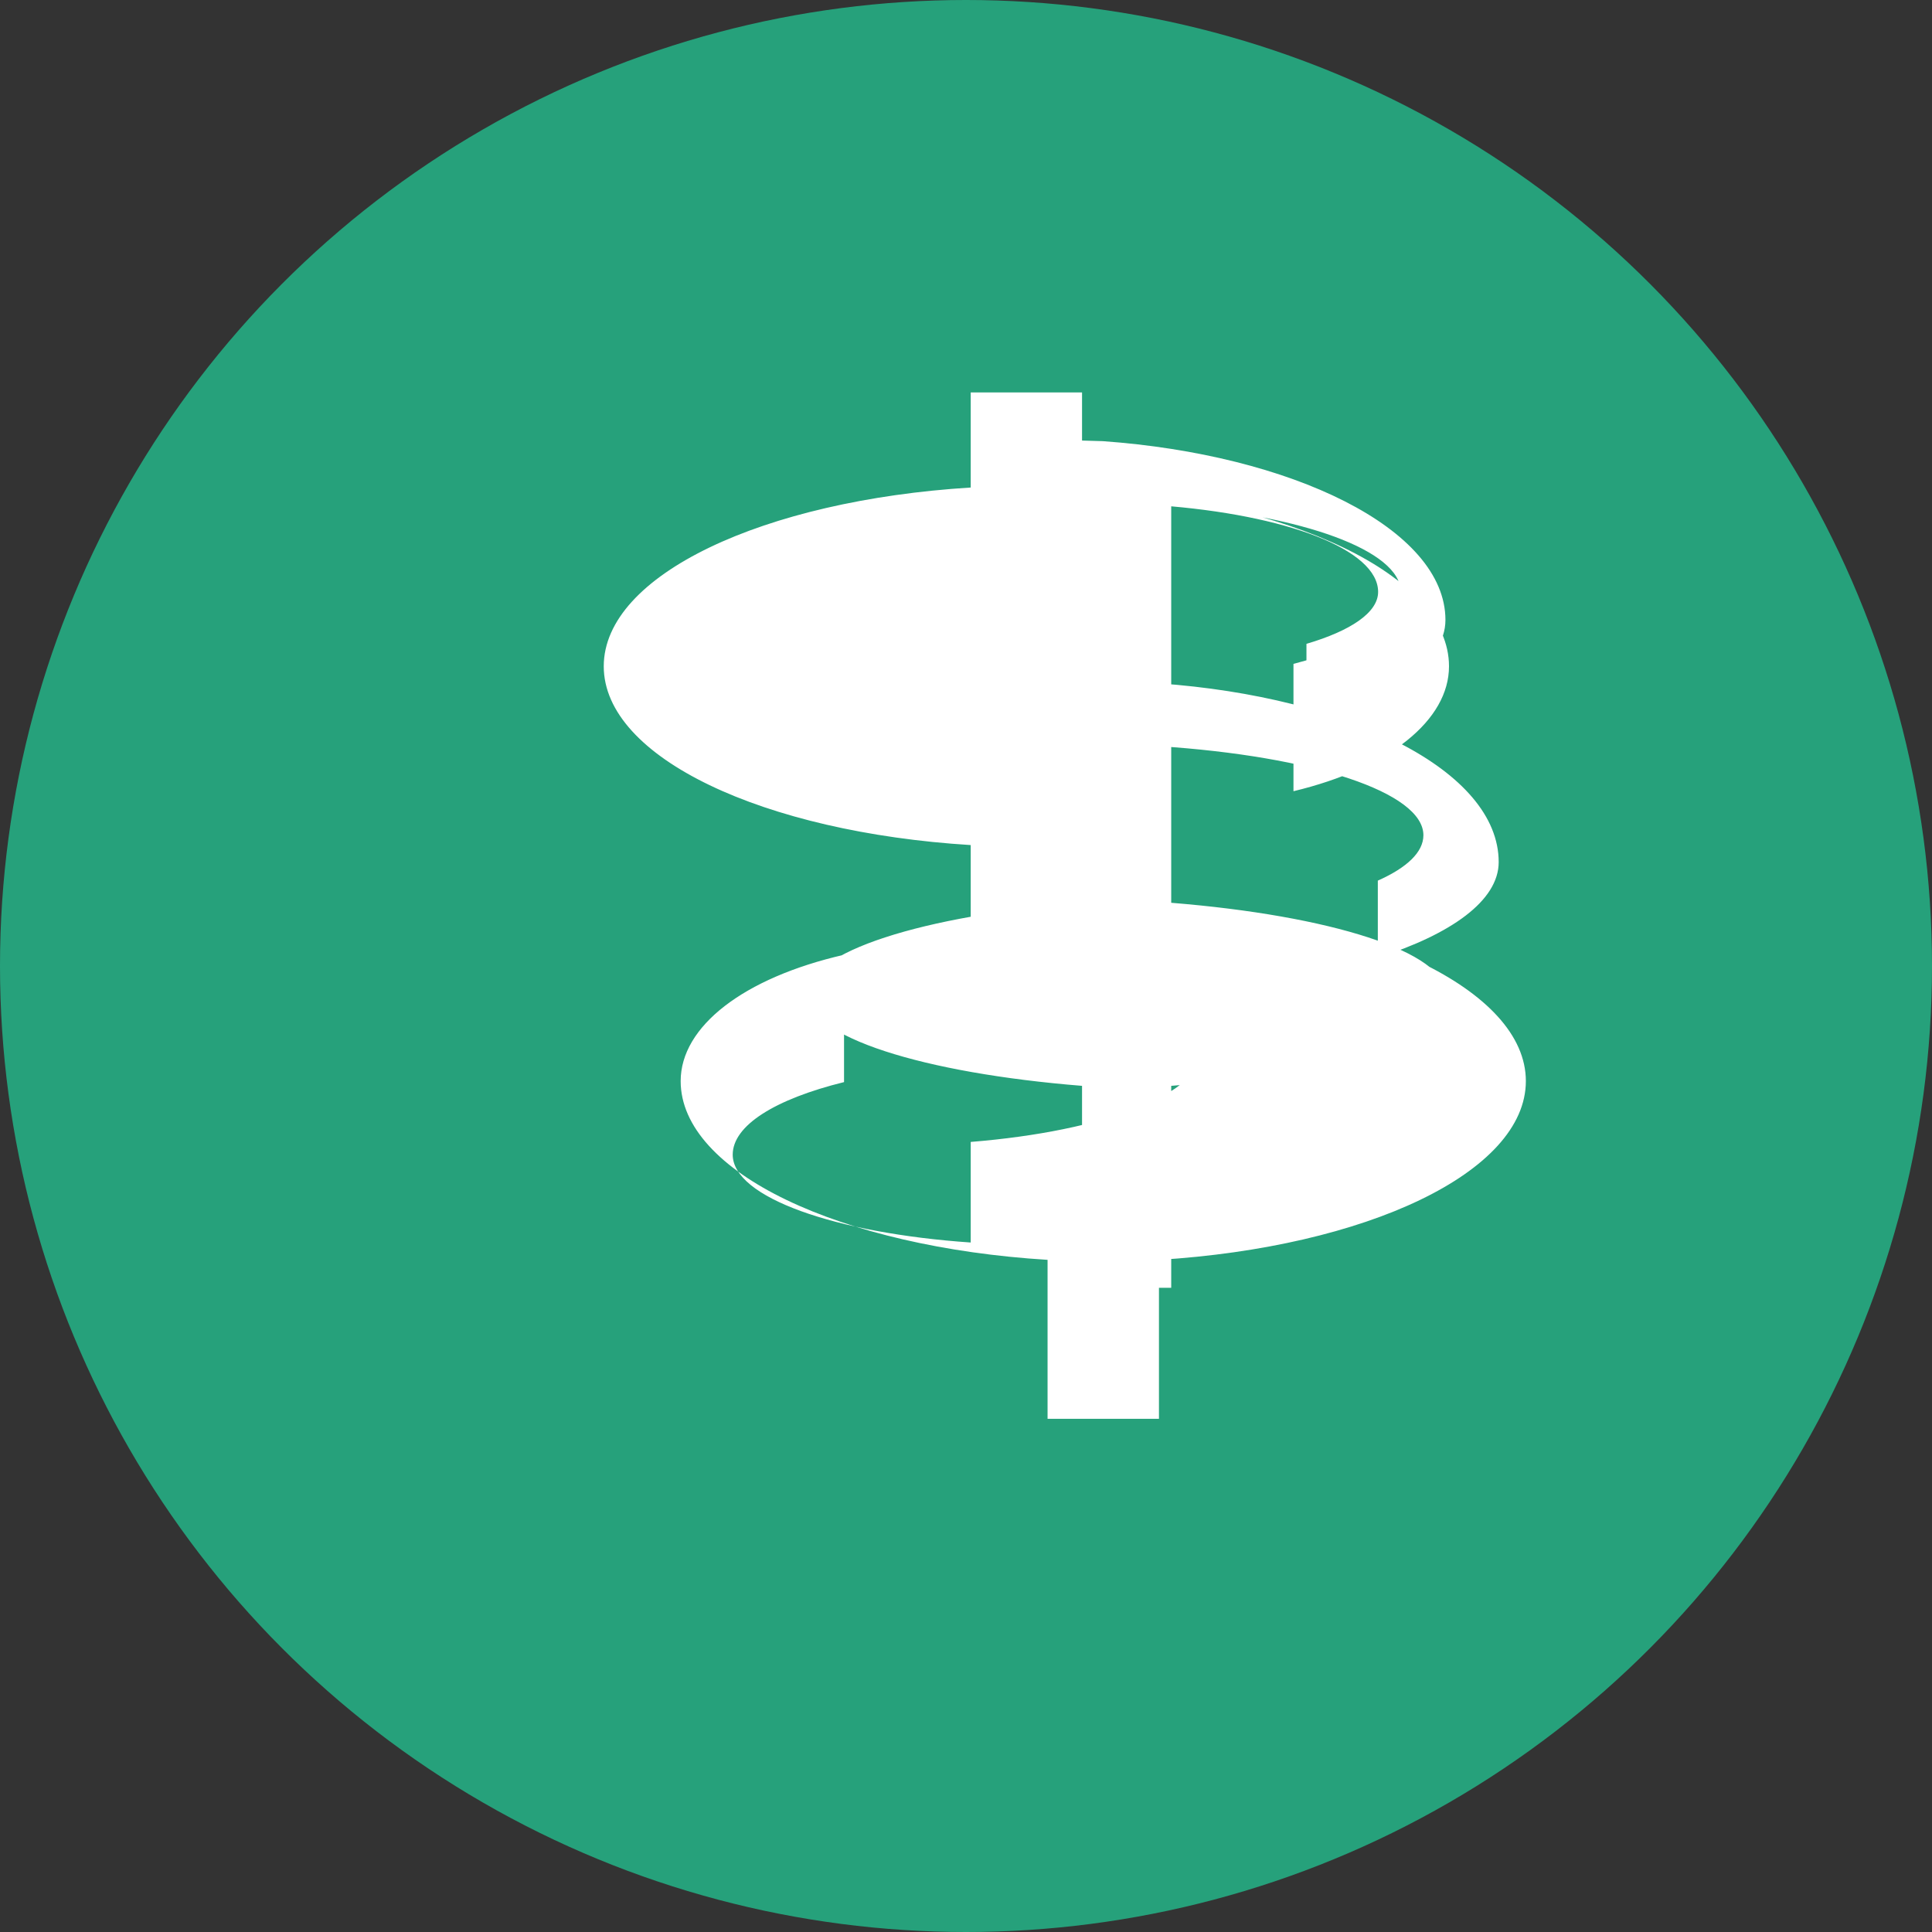 <svg width="32" height="32" viewBox="0 0 32 32" fill="none" xmlns="http://www.w3.org/2000/svg">
  <rect x="0" y="0" width="32" height="32" fill="#333333" stroke="none"/>
  <circle cx="16" cy="16" r="16" fill="#26A17B"/>
  <path d="M17.922 17.985V21.33H19.399V17.985C22.031 17.773 23.952 17.173 23.952 16.469C23.952 15.765 22.031 15.165 19.399 14.953V8.37C21.552 8.536 23.201 9.113 23.201 9.804C23.201 10.285 22.53 10.708 21.424 10.996V13.105C23.013 12.724 24 11.926 24 11.036C24 9.521 21.349 8.287 17.922 8.075V6.5H16.078V8.075C12.651 8.287 10 9.521 10 11.036C10 12.551 12.651 13.785 16.078 13.997V20.58C13.842 20.426 12.136 19.834 12.136 19.125C12.136 18.643 12.833 18.206 13.98 17.923V15.814C12.312 16.196 11.274 17.003 11.274 17.906C11.274 19.421 13.924 20.655 17.351 20.867V23.5H19.196V20.867C22.622 20.655 25.273 19.421 25.273 17.906C25.273 16.391 22.622 15.156 19.196 14.944V12.359C21.744 12.524 23.576 13.125 23.576 13.834C23.576 14.113 23.306 14.37 22.821 14.586V15.862C24.037 15.474 24.823 14.916 24.823 14.279C24.823 12.763 22.349 11.542 19.196 11.319V8.37C21.31 8.525 22.826 9.103 22.826 9.804C22.826 10.145 22.372 10.448 21.639 10.664V11.996C23.004 11.595 23.941 10.984 23.941 10.269C23.941 8.753 21.383 7.529 18.265 7.307C18.1 7.301 17.922 7.297 17.922 7.297V8.075C14.495 8.287 11.845 9.521 11.845 11.036C11.845 12.551 14.495 13.785 17.922 13.997V14.953C15.29 15.165 13.369 15.765 13.369 16.469C13.369 17.173 15.29 17.773 17.922 17.985ZM17.922 13.117C15.701 12.938 14.097 12.318 14.097 11.596C14.097 10.874 15.701 10.253 17.922 10.074V13.117ZM16.078 15.871C18.299 16.05 19.903 16.67 19.903 17.392C19.903 18.115 18.299 18.735 16.078 18.914V15.871Z" fill="white"/>
</svg>
